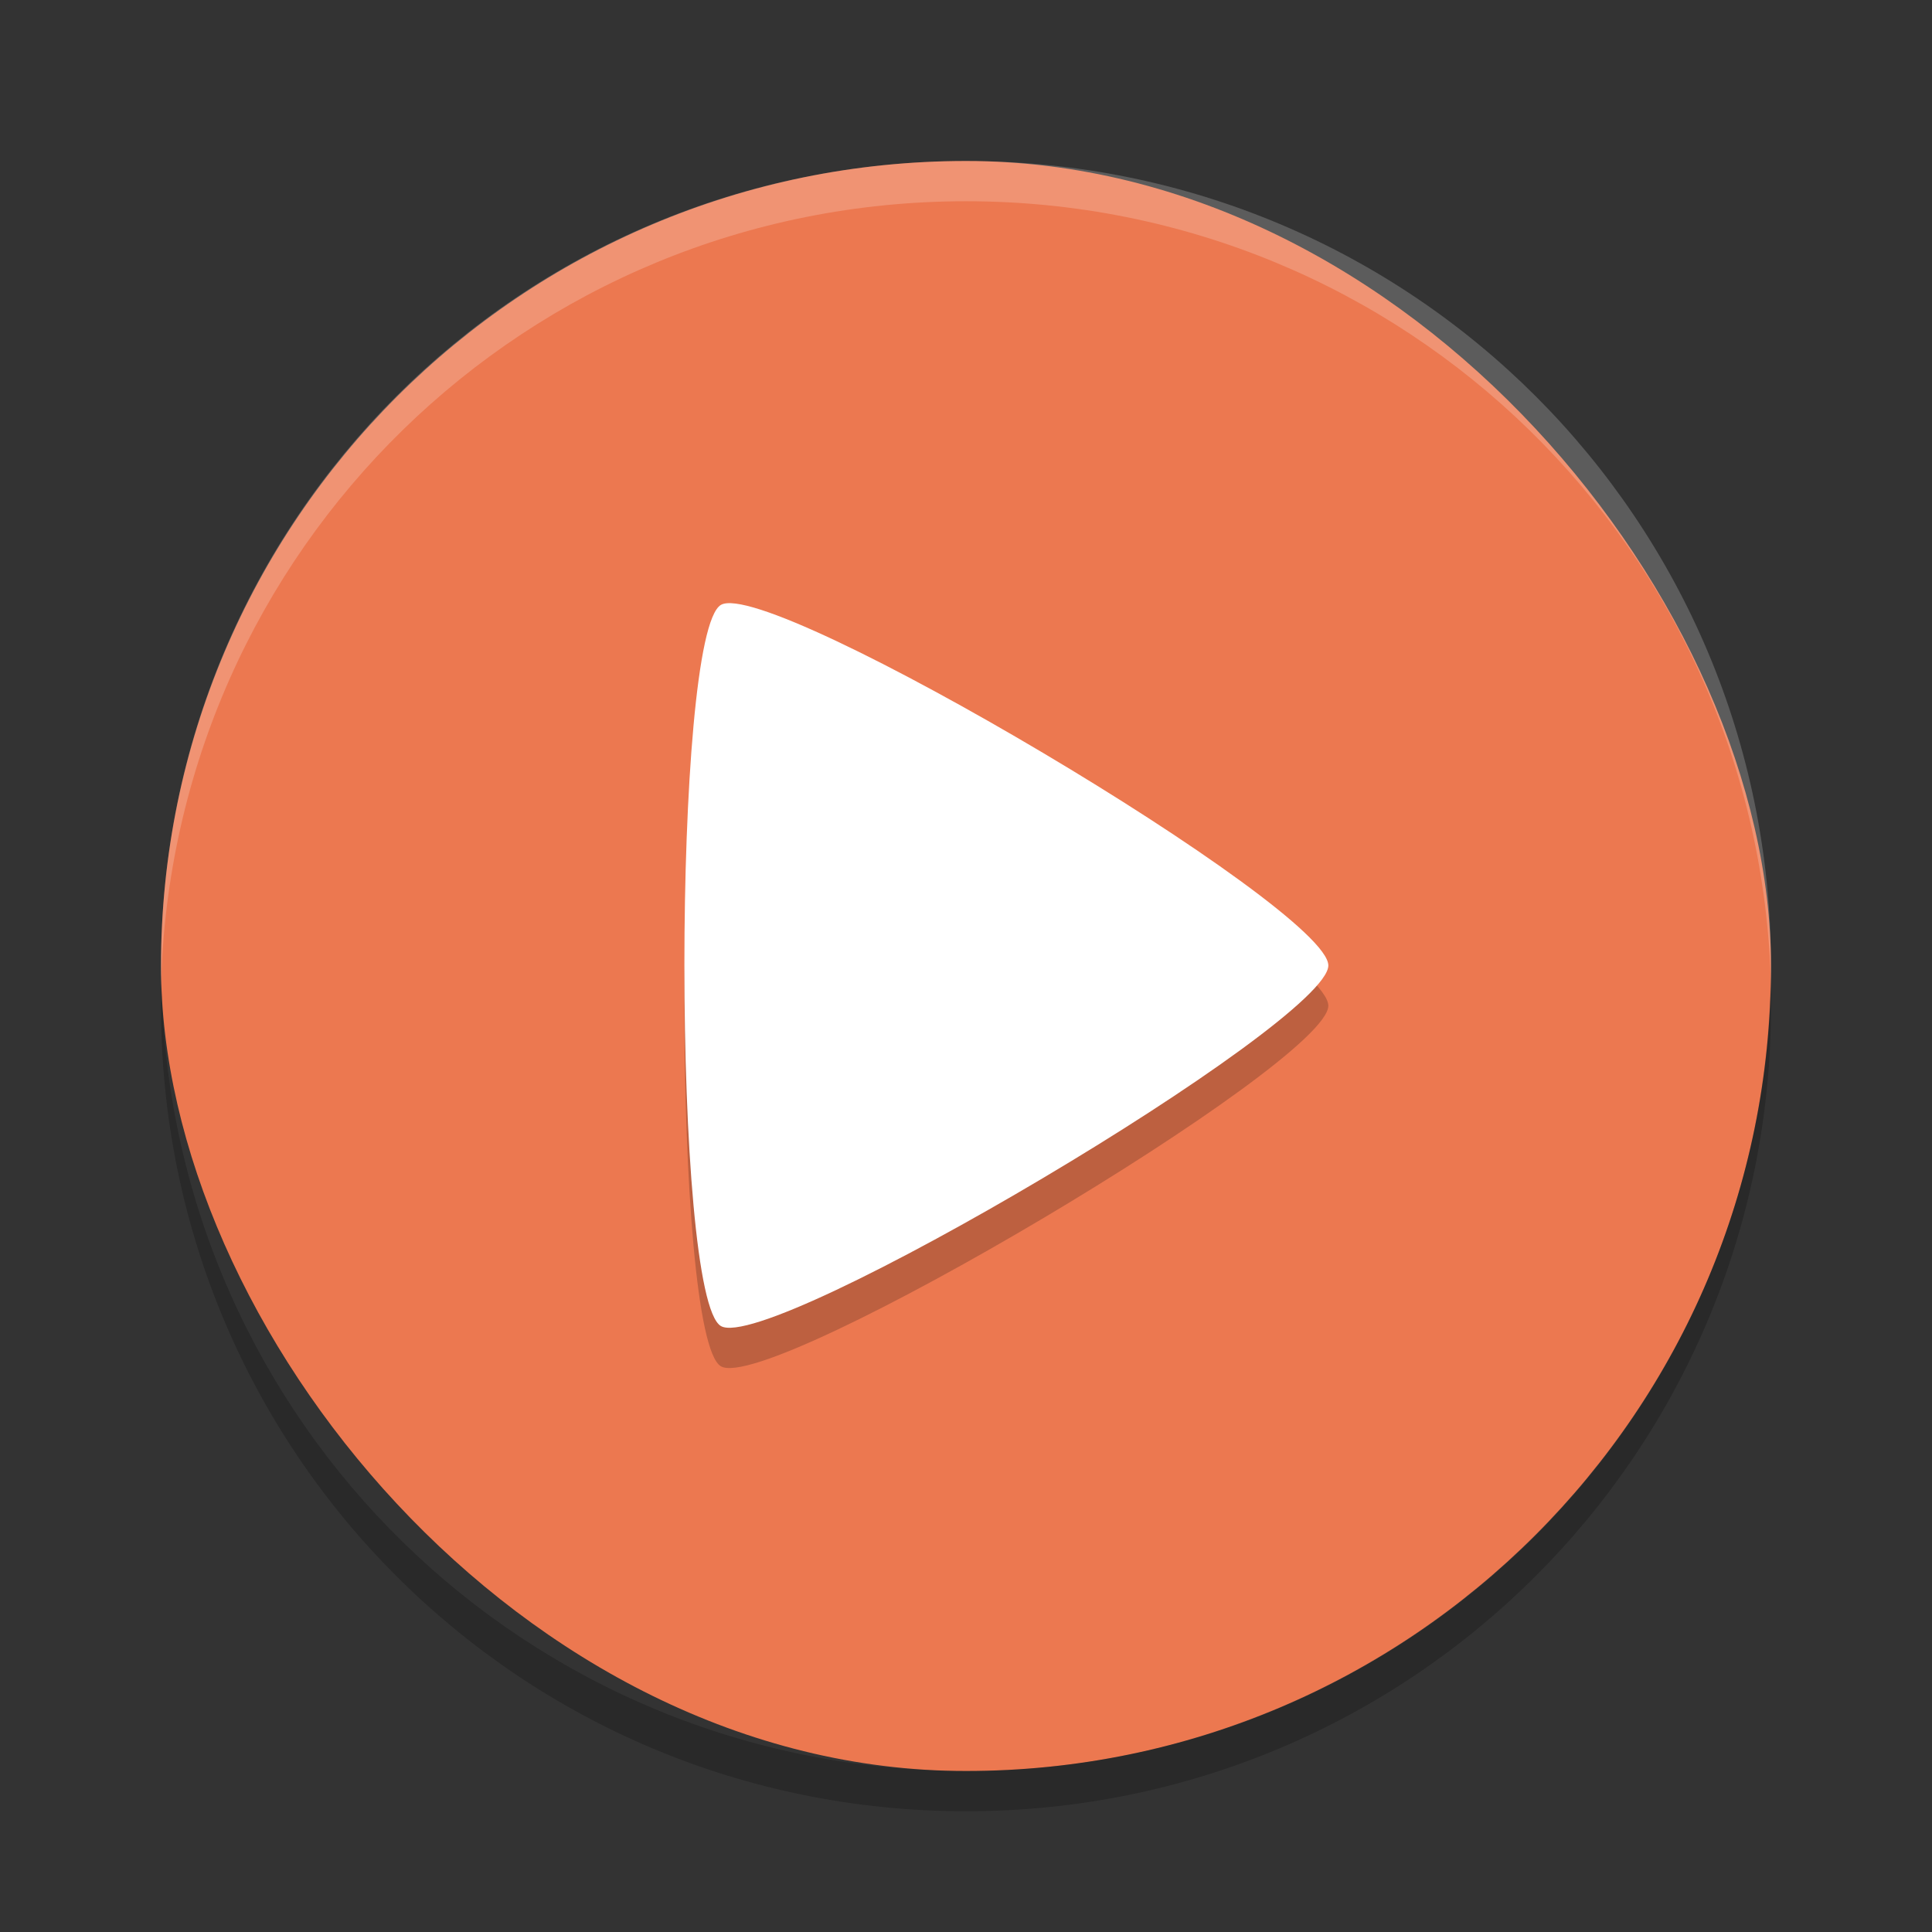 <svg xmlns="http://www.w3.org/2000/svg" width="48" height="48" version="1">
 <rect width="100%" height="100%" fill="#333333" stroke="none"/>
 <rect fill="#ec7850" width="40" height="40" x="4" y="4" rx="20" ry="20"/>
 <path fill="#fff" opacity=".2" d="m24 4c-11.08 0-20 8.92-20 20 0 0.168-0.004 0.333 0 0.5 0.264-10.846 9.088-19.5 20-19.5s19.736 8.654 20 19.5c0.004-0.167 0-0.332 0-0.5 0-11.08-8.92-20-20-20z"/>
 <path opacity=".2" d="m4.012 24.5c-0.004 0.167-0.012 0.332-0.012 0.5 0 11.08 8.92 20 20 20s20-8.92 20-20c0-0.168-0.008-0.333-0.012-0.5-0.264 10.846-9.076 19.5-19.988 19.5s-19.724-8.654-19.988-19.5z"/>
 <path opacity=".2" transform="matrix(0 1.429 -1.39 0 52.629 89.867)" d="m-45.403 14.12c1.003 0 6.77 9.989 6.269 10.858-0.501 0.869-12.036 0.869-12.537-0-0.501-0.869 5.266-10.858 6.269-10.858z"/>
 <path fill="#fff" transform="matrix(0 1.429 -1.39 0 52.629 88.867)" d="m-45.403 14.12c1.003 0 6.77 9.989 6.269 10.858-0.501 0.869-12.036 0.869-12.537-0-0.501-0.869 5.266-10.858 6.269-10.858z"/>
</svg>
